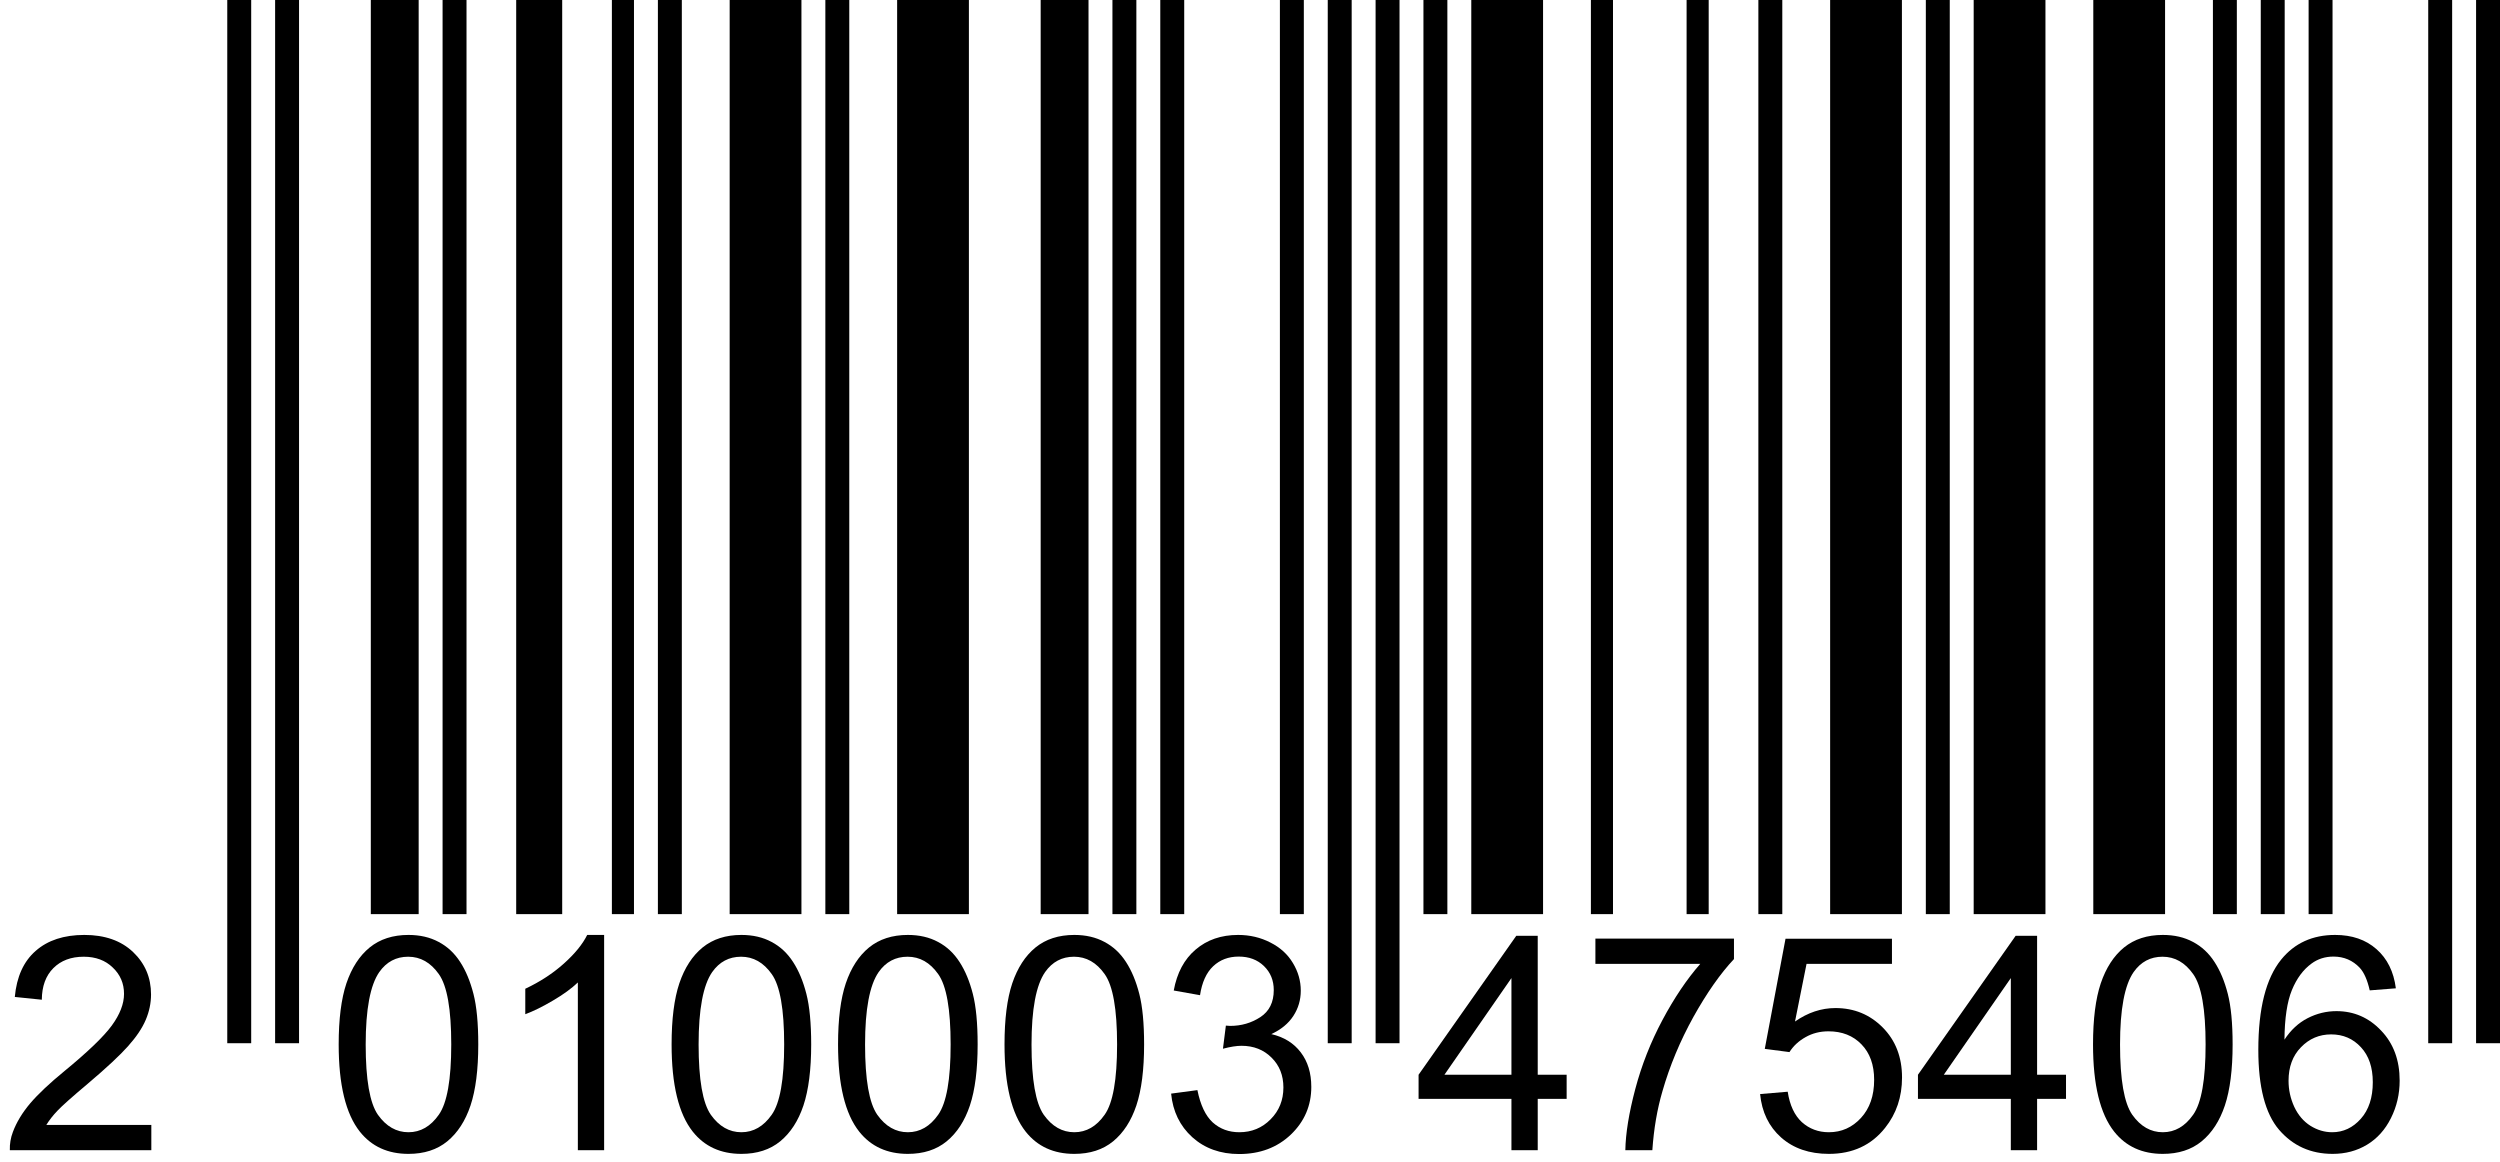 <svg width="299" height="139" viewBox="0 0 299 139" fill="none" xmlns="http://www.w3.org/2000/svg">
<g clip-path="url(#clip0_1_34)">
<path d="M30.043 0H27.181V124.769H30.043V0Z" fill="black"/>
<path d="M35.766 0H32.904V124.769H35.766V0Z" fill="black"/>
<path d="M50.072 0H44.349V109.33H50.072V0Z" fill="black"/>
<path d="M55.795 0H52.933V109.33H55.795V0Z" fill="black"/>
<path d="M67.239 0H61.737V109.33H67.239V0Z" fill="black"/>
<path d="M75.823 0H73.181V109.33H75.823V0Z" fill="black"/>
<path d="M81.546 0H78.684V109.33H81.546V0Z" fill="black"/>
<path d="M95.852 0H87.268V109.33H95.852V0Z" fill="black"/>
<path d="M101.574 0H98.713V109.33H101.574V0Z" fill="black"/>
<path d="M115.88 0H107.297V109.33H115.88V0Z" fill="black"/>
<path d="M130.186 0H124.464V109.33H130.186V0Z" fill="black"/>
<path d="M135.909 0H133.048V109.33H135.909V0Z" fill="black"/>
<path d="M141.632 0H138.77V109.33H141.632V0Z" fill="black"/>
<path d="M155.938 0H153.076V109.33H155.938V0Z" fill="black"/>
<path d="M161.66 0H158.799V124.769H161.66V0Z" fill="black"/>
<path d="M167.383 0H164.521V124.769H167.383V0Z" fill="black"/>
<path d="M173.105 0H170.244V109.33H173.105V0Z" fill="black"/>
<path d="M184.55 0H175.966V109.33H184.55V0Z" fill="black"/>
<path d="M192.914 0H190.272V109.33H192.914V0Z" fill="black"/>
<path d="M204.359 0H201.717V109.33H204.359V0Z" fill="black"/>
<path d="M213.163 0H210.301V109.33H213.163V0Z" fill="black"/>
<path d="M227.469 0H218.885V109.33H227.469V0Z" fill="black"/>
<path d="M233.191 0H230.33V109.33H233.191V0Z" fill="black"/>
<path d="M244.636 0H236.052V109.33H244.636V0Z" fill="black"/>
<path d="M258.942 0H250.359V109.33H258.942V0Z" fill="black"/>
<path d="M267.526 0H264.665V109.33H267.526V0Z" fill="black"/>
<path d="M273.248 0H270.387V109.33H273.248V0Z" fill="black"/>
<path d="M278.971 0H276.11V109.33H278.971V0Z" fill="black"/>
<path d="M293.277 0H290.416V124.769H293.277V0Z" fill="black"/>
<path d="M299 0H296.139V124.769H299V0Z" fill="black"/>
<path d="M18.099 134.541V137.567H1.177C1.153 136.809 1.275 136.08 1.543 135.38C1.974 134.226 2.661 133.089 3.604 131.969C4.559 130.85 5.932 129.555 7.725 128.086C10.508 125.8 12.388 123.993 13.366 122.663C14.344 121.322 14.833 120.057 14.833 118.867C14.833 117.62 14.385 116.57 13.488 115.719C12.604 114.856 11.445 114.424 10.013 114.424C8.5 114.424 7.289 114.879 6.381 115.789C5.473 116.698 5.013 117.958 5.001 119.567L1.77 119.235C1.992 116.821 2.824 114.984 4.268 113.725C5.711 112.454 7.65 111.818 10.083 111.818C12.54 111.818 14.484 112.5 15.916 113.865C17.348 115.229 18.064 116.92 18.064 118.937C18.064 119.964 17.854 120.972 17.435 121.964C17.016 122.955 16.317 123.999 15.339 125.095C14.373 126.191 12.761 127.695 10.502 129.608C8.616 131.194 7.405 132.273 6.87 132.844C6.334 133.404 5.892 133.969 5.542 134.541H18.099Z" fill="black"/>
<path d="M40.506 124.92C40.506 121.888 40.814 119.451 41.431 117.608C42.06 115.754 42.986 114.325 44.208 113.322C45.442 112.319 46.99 111.818 48.853 111.818C50.227 111.818 51.432 112.098 52.468 112.658C53.504 113.206 54.36 114.005 55.035 115.054C55.711 116.092 56.24 117.363 56.625 118.867C57.009 120.36 57.201 122.378 57.201 124.92C57.201 127.929 56.892 130.36 56.275 132.214C55.658 134.057 54.733 135.485 53.499 136.5C52.276 137.503 50.728 138.004 48.853 138.004C46.385 138.004 44.447 137.118 43.038 135.345C41.35 133.211 40.506 129.736 40.506 124.92ZM43.736 124.92C43.736 129.13 44.225 131.934 45.203 133.334C46.193 134.722 47.41 135.415 48.853 135.415C50.297 135.415 51.508 134.716 52.486 133.316C53.475 131.917 53.97 129.118 53.97 124.92C53.97 120.698 53.475 117.894 52.486 116.506C51.508 115.118 50.285 114.424 48.818 114.424C47.375 114.424 46.222 115.037 45.361 116.261C44.278 117.824 43.736 120.71 43.736 124.92Z" fill="black"/>
<path d="M72.254 137.567H69.111V117.503C68.354 118.226 67.359 118.949 66.125 119.672C64.902 120.395 63.802 120.937 62.824 121.299V118.255C64.582 117.427 66.119 116.424 67.434 115.247C68.75 114.069 69.681 112.926 70.229 111.818H72.254V137.567Z" fill="black"/>
<path d="M80.323 124.92C80.323 121.888 80.631 119.451 81.248 117.608C81.877 115.754 82.802 114.325 84.025 113.322C85.259 112.319 86.808 111.818 88.67 111.818C90.044 111.818 91.249 112.098 92.285 112.658C93.321 113.206 94.177 114.005 94.852 115.054C95.528 116.092 96.057 117.363 96.442 118.867C96.826 120.36 97.018 122.378 97.018 124.92C97.018 127.929 96.709 130.36 96.092 132.214C95.475 134.057 94.55 135.485 93.316 136.5C92.093 137.503 90.545 138.004 88.67 138.004C86.202 138.004 84.264 137.118 82.855 135.345C81.167 133.211 80.323 129.736 80.323 124.92ZM83.553 124.92C83.553 129.13 84.042 131.934 85.02 133.334C86.01 134.722 87.227 135.415 88.67 135.415C90.114 135.415 91.325 134.716 92.303 133.316C93.292 131.917 93.787 129.118 93.787 124.92C93.787 120.698 93.292 117.894 92.303 116.506C91.325 115.118 90.102 114.424 88.635 114.424C87.192 114.424 86.039 115.037 85.177 116.261C84.095 117.824 83.553 120.71 83.553 124.92Z" fill="black"/>
<path d="M100.231 124.92C100.231 121.888 100.54 119.451 101.157 117.608C101.785 115.754 102.711 114.325 103.933 113.322C105.168 112.319 106.716 111.818 108.579 111.818C109.953 111.818 111.158 112.098 112.194 112.658C113.23 113.206 114.086 114.005 114.761 115.054C115.436 116.092 115.966 117.363 116.35 118.867C116.734 120.36 116.926 122.378 116.926 124.92C116.926 127.929 116.618 130.36 116.001 132.214C115.384 134.057 114.458 135.485 113.224 136.5C112.002 137.503 110.453 138.004 108.579 138.004C106.111 138.004 104.172 137.118 102.763 135.345C101.075 133.211 100.231 129.736 100.231 124.92ZM103.462 124.92C103.462 129.13 103.951 131.934 104.929 133.334C105.918 134.722 107.135 135.415 108.579 135.415C110.022 135.415 111.233 134.716 112.211 133.316C113.201 131.917 113.696 129.118 113.696 124.92C113.696 120.698 113.201 117.894 112.211 116.506C111.233 115.118 110.011 114.424 108.544 114.424C107.1 114.424 105.948 115.037 105.086 116.261C104.003 117.824 103.462 120.71 103.462 124.92Z" fill="black"/>
<path d="M120.14 124.92C120.14 121.888 120.448 119.451 121.065 117.608C121.694 115.754 122.619 114.325 123.842 113.322C125.076 112.319 126.624 111.818 128.487 111.818C129.861 111.818 131.066 112.098 132.102 112.658C133.138 113.206 133.994 114.005 134.669 115.054C135.345 116.092 135.874 117.363 136.258 118.867C136.643 120.36 136.835 122.378 136.835 124.92C136.835 127.929 136.526 130.36 135.909 132.214C135.292 134.057 134.367 135.485 133.133 136.5C131.91 137.503 130.362 138.004 128.487 138.004C126.019 138.004 124.081 137.118 122.672 135.345C120.984 133.211 120.14 129.736 120.14 124.92ZM123.37 124.92C123.37 129.13 123.859 131.934 124.837 133.334C125.827 134.722 127.044 135.415 128.487 135.415C129.931 135.415 131.142 134.716 132.12 133.316C133.109 131.917 133.604 129.118 133.604 124.92C133.604 120.698 133.109 117.894 132.12 116.506C131.142 115.118 129.919 114.424 128.452 114.424C127.009 114.424 125.856 115.037 124.994 116.261C123.912 117.824 123.37 120.71 123.37 124.92Z" fill="black"/>
<path d="M140.066 130.797L143.209 130.378C143.57 132.162 144.181 133.45 145.043 134.243C145.916 135.025 146.975 135.415 148.221 135.415C149.7 135.415 150.945 134.902 151.958 133.876C152.983 132.85 153.495 131.579 153.495 130.063C153.495 128.617 153.024 127.427 152.08 126.494C151.137 125.55 149.938 125.077 148.483 125.077C147.889 125.077 147.15 125.194 146.265 125.427L146.614 122.663C146.824 122.687 146.993 122.698 147.121 122.698C148.46 122.698 149.665 122.349 150.736 121.649C151.807 120.949 152.342 119.87 152.342 118.413C152.342 117.258 151.952 116.302 151.172 115.544C150.392 114.786 149.385 114.407 148.151 114.407C146.929 114.407 145.91 114.792 145.095 115.561C144.28 116.331 143.756 117.486 143.523 119.025L140.38 118.465C140.764 116.354 141.637 114.722 142.999 113.567C144.362 112.401 146.056 111.818 148.081 111.818C149.478 111.818 150.765 112.121 151.941 112.728C153.117 113.322 154.013 114.139 154.63 115.177C155.259 116.214 155.573 117.316 155.573 118.483C155.573 119.591 155.276 120.599 154.683 121.509C154.089 122.418 153.21 123.142 152.046 123.678C153.559 124.028 154.735 124.757 155.573 125.865C156.411 126.961 156.831 128.337 156.831 129.993C156.831 132.232 156.016 134.133 154.386 135.695C152.756 137.246 150.695 138.022 148.204 138.022C145.957 138.022 144.088 137.351 142.598 136.01C141.119 134.669 140.275 132.931 140.066 130.797Z" fill="black"/>
<path d="M180.768 137.567V131.427H169.662V128.541L181.345 111.923H183.912V128.541H187.37V131.427H183.912V137.567H180.768ZM180.768 128.541V116.978L172.753 128.541H180.768Z" fill="black"/>
<path d="M190.81 115.282V112.255H207.383V114.704C205.753 116.442 204.135 118.751 202.528 121.631C200.933 124.512 199.699 127.474 198.826 130.518C198.197 132.663 197.795 135.013 197.621 137.567H194.39C194.425 135.55 194.821 133.112 195.578 130.255C196.334 127.398 197.417 124.646 198.826 121.999C200.246 119.34 201.754 117.101 203.349 115.282H190.81Z" fill="black"/>
<path d="M210.509 130.85L213.81 130.57C214.054 132.179 214.619 133.392 215.503 134.208C216.4 135.013 217.477 135.415 218.734 135.415C220.248 135.415 221.528 134.844 222.576 133.701C223.624 132.558 224.148 131.042 224.148 129.153C224.148 127.357 223.641 125.94 222.629 124.902C221.627 123.865 220.312 123.346 218.682 123.346C217.669 123.346 216.755 123.579 215.94 124.045C215.125 124.5 214.485 125.095 214.019 125.83L211.068 125.445L213.548 112.273H226.278V115.282H216.062L214.683 122.174C216.219 121.101 217.832 120.564 219.52 120.564C221.755 120.564 223.641 121.34 225.178 122.891C226.715 124.442 227.483 126.436 227.483 128.873C227.483 131.194 226.808 133.2 225.458 134.891C223.816 136.966 221.575 138.004 218.734 138.004C216.406 138.004 214.502 137.351 213.024 136.045C211.557 134.739 210.718 133.007 210.509 130.85Z" fill="black"/>
<path d="M240.494 137.567V131.427H229.387V128.541L241.07 111.923H243.637V128.541H247.095V131.427H243.637V137.567H240.494ZM240.494 128.541V116.978L232.478 128.541H240.494Z" fill="black"/>
<path d="M250.326 124.92C250.326 121.888 250.634 119.451 251.251 117.608C251.88 115.754 252.806 114.325 254.028 113.322C255.262 112.319 256.811 111.818 258.673 111.818C260.047 111.818 261.252 112.098 262.288 112.658C263.325 113.206 264.18 114.005 264.856 115.054C265.531 116.092 266.061 117.363 266.445 118.867C266.829 120.36 267.021 122.378 267.021 124.92C267.021 127.929 266.712 130.36 266.095 132.214C265.478 134.057 264.553 135.485 263.319 136.5C262.096 137.503 260.548 138.004 258.673 138.004C256.205 138.004 254.267 137.118 252.858 135.345C251.17 133.211 250.326 129.736 250.326 124.92ZM253.557 124.92C253.557 129.13 254.046 131.934 255.024 133.334C256.013 134.722 257.23 135.415 258.673 135.415C260.117 135.415 261.328 134.716 262.306 133.316C263.295 131.917 263.79 129.118 263.79 124.92C263.79 120.698 263.295 117.894 262.306 116.506C261.328 115.118 260.105 114.424 258.638 114.424C257.195 114.424 256.042 115.037 255.181 116.261C254.098 117.824 253.557 120.71 253.557 124.92Z" fill="black"/>
<path d="M286.545 118.203L283.419 118.448C283.14 117.212 282.744 116.314 282.232 115.754C281.382 114.856 280.334 114.407 279.088 114.407C278.087 114.407 277.208 114.687 276.451 115.247C275.462 115.97 274.682 117.025 274.111 118.413C273.541 119.8 273.244 121.777 273.221 124.343C273.977 123.188 274.903 122.331 275.997 121.771C277.092 121.211 278.238 120.932 279.438 120.932C281.533 120.932 283.315 121.707 284.781 123.258C286.26 124.797 286.999 126.792 286.999 129.241C286.999 130.85 286.65 132.348 285.952 133.736C285.265 135.112 284.316 136.168 283.105 136.902C281.894 137.637 280.52 138.004 278.984 138.004C276.364 138.004 274.228 137.042 272.574 135.118C270.921 133.182 270.095 129.999 270.095 125.567C270.095 120.611 271.009 117.007 272.836 114.757C274.431 112.798 276.579 111.818 279.28 111.818C281.295 111.818 282.942 112.384 284.223 113.515C285.515 114.646 286.289 116.209 286.545 118.203ZM273.71 129.258C273.71 130.343 273.937 131.38 274.391 132.372C274.856 133.363 275.502 134.121 276.329 134.646C277.156 135.159 278.023 135.415 278.931 135.415C280.258 135.415 281.399 134.879 282.354 133.806C283.309 132.733 283.786 131.276 283.786 129.433C283.786 127.66 283.315 126.267 282.371 125.252C281.428 124.226 280.241 123.713 278.809 123.713C277.389 123.713 276.184 124.226 275.194 125.252C274.204 126.267 273.71 127.602 273.71 129.258Z" fill="black"/>
</g>
<defs>
<clipPath id="clip0_1_34">
<rect width="299" height="139" fill="white"/>
</clipPath>
</defs>
</svg>
